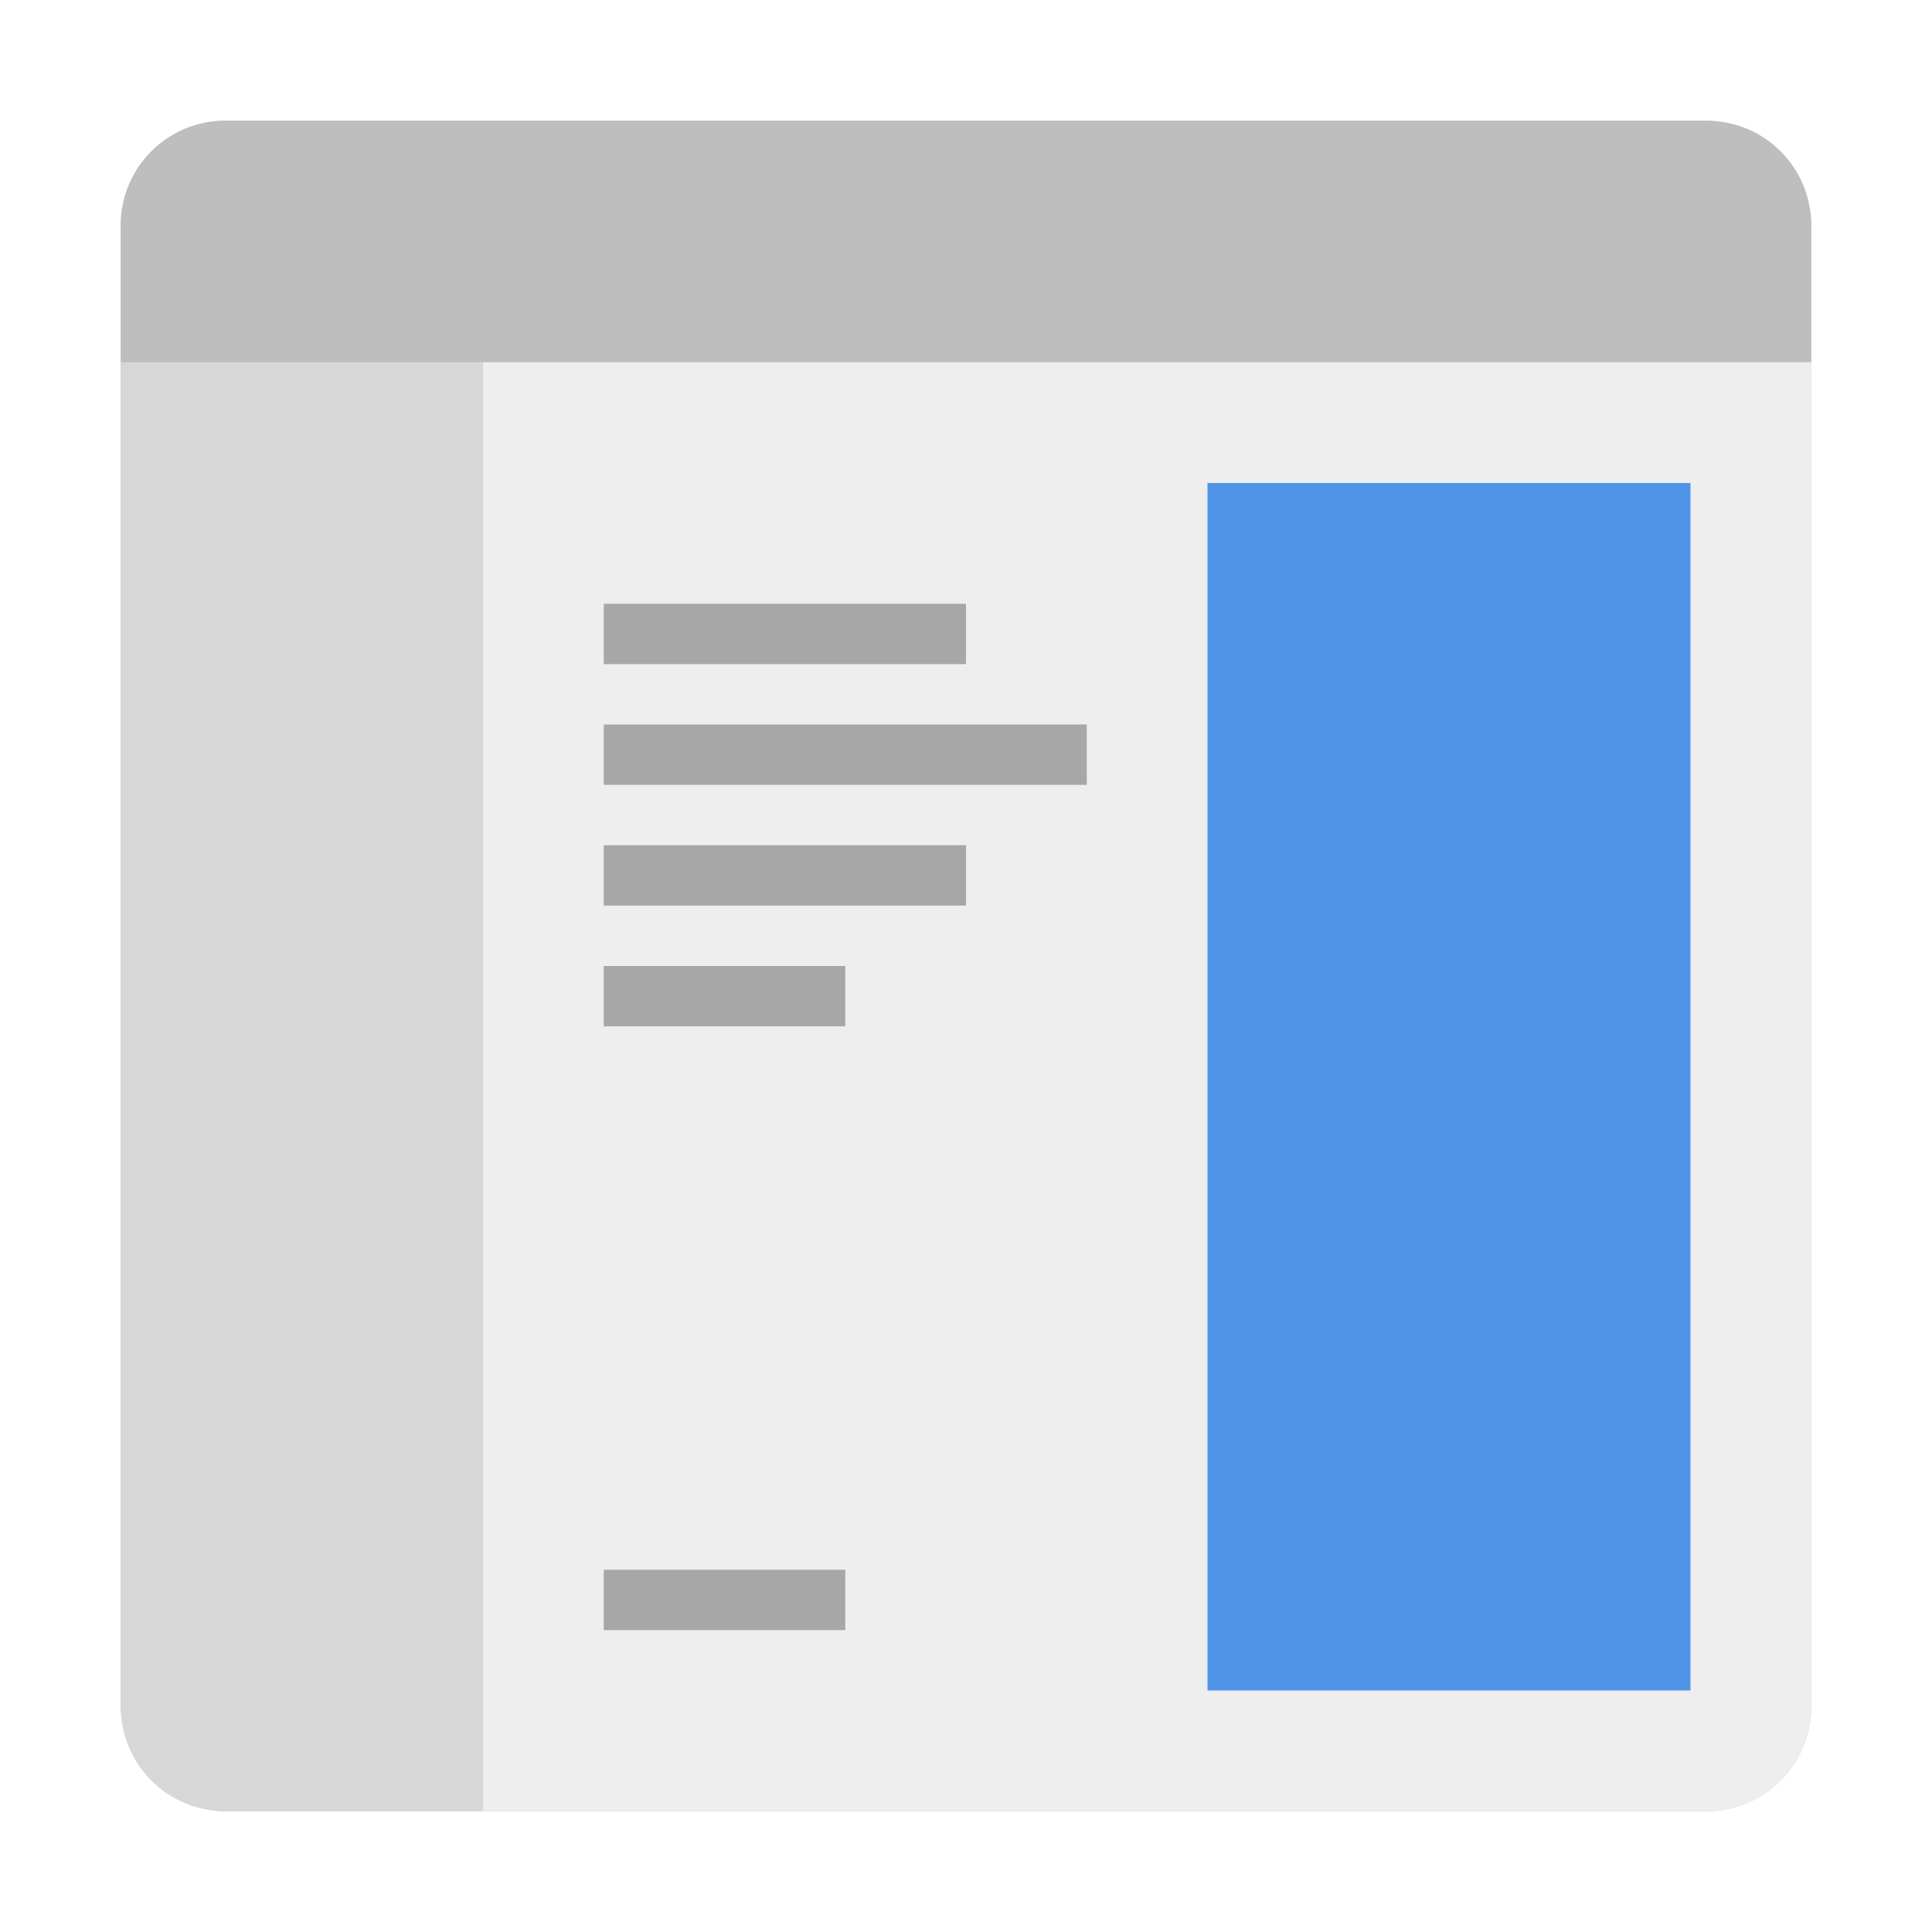 <?xml version="1.0" encoding="UTF-8" standalone="no"?>
<svg
   inkscape:version="1.4 (e7c3feb100, 2024-10-09)"
   sodipodi:docname="preferences-system-windows.svg"
   id="svg24"
   version="1"
   height="32"
   width="32"
   xmlns:inkscape="http://www.inkscape.org/namespaces/inkscape"
   xmlns:sodipodi="http://sodipodi.sourceforge.net/DTD/sodipodi-0.dtd"
   xmlns="http://www.w3.org/2000/svg"
   xmlns:svg="http://www.w3.org/2000/svg"
   xmlns:rdf="http://www.w3.org/1999/02/22-rdf-syntax-ns#"
   xmlns:cc="http://creativecommons.org/ns#"
   xmlns:dc="http://purl.org/dc/elements/1.1/">
  <defs
     id="defs28">
    <filter
       inkscape:collect="always"
       style="color-interpolation-filters:sRGB"
       id="filter1753"
       x="-0.075"
       width="1.15"
       y="-0.075"
       height="1.15">
      <feGaussianBlur
         inkscape:collect="always"
         stdDeviation="0.875"
         id="feGaussianBlur1755" />
    </filter>
  </defs>
  <sodipodi:namedview
     inkscape:document-rotation="0"
     inkscape:current-layer="svg24"
     inkscape:window-maximized="1"
     inkscape:window-y="24"
     inkscape:window-x="0"
     inkscape:cy="17.478796"
     inkscape:cx="20.572388"
     inkscape:zoom="22.627417"
     showgrid="false"
     id="namedview26"
     inkscape:window-height="1014"
     inkscape:window-width="1920"
     inkscape:pageshadow="2"
     inkscape:pageopacity="0"
     guidetolerance="10"
     gridtolerance="10"
     objecttolerance="10"
     borderopacity="1"
     bordercolor="#666666"
     pagecolor="#ffffff"
     showguides="false"
     inkscape:pagecheckerboard="0"
     inkscape:showpageshadow="2"
     inkscape:deskcolor="#d1d1d1" />
  <rect
     id="rect4"
     ry="1.735"
     rx="1.735"
     y="2"
     x="2"
     height="28"
     width="28"
     style="fill:#000000;fill-opacity:1;stroke-width:0.5;filter:url(#filter1753);opacity:0.5" />
  <path
     id="rect4-6-4"
     style="fill:#eeeeee;fill-opacity:1;stroke-width:0.5"
     d="M 3.736,2 C 2.775,2 2,2.773 2,3.734 V 6 28.264 C 2,29.225 2.775,30 3.736,30 H 28.266 C 29.227,30 30,29.225 30,28.264 V 6 3.734 C 30,2.773 29.227,2 28.266,2 Z" />
  <g
     id="g1"
     transform="translate(-9.2569785e-8,1.386)" />
  <path
     id="path1714"
     style="opacity:0.2;fill:#000000;fill-opacity:1;stroke-width:0.5"
     d="M 28.264,2 C 29.225,2 30,2.773 30,3.734 V 6 H 2 V 3.734 C 2,2.773 2.773,2 3.734,2 Z M 28,3 a -1,1 0 0 0 -1,1 -1,1 0 0 0 1,1 -1,1 0 0 0 1,-1 -1,1 0 0 0 -1,-1 z m -2.5,0 a -1,1 0 0 0 -1,1 -1,1 0 0 0 1,1 -1,1 0 0 0 1,-1 -1,1 0 0 0 -1,-1 z M 23,3 a -1,1 0 0 0 -1,1 -1,1 0 0 0 1,1 -1,1 0 0 0 1,-1 -1,1 0 0 0 -1,-1 z" />
  <rect
     style="opacity:1;fill:#4f94e7;fill-opacity:1;stroke:none;stroke-width:0.607"
     id="rect1-5-1"
     width="8"
     height="20"
     x="20"
     y="8"
     rx="0"
     ry="0" />
  <rect
     style="opacity:0.3;fill:#000000;fill-opacity:1;stroke:none;stroke-width:0.118"
     id="rect1-5-1-5"
     width="6"
     height="1"
     x="10"
     y="10"
     rx="0"
     ry="0" />
  <rect
     style="opacity:0.3;fill:#000000;fill-opacity:1;stroke:none;stroke-width:0.136"
     id="rect1-5-1-5-5"
     width="8"
     height="1"
     x="10"
     y="12"
     rx="0"
     ry="0" />
  <rect
     style="opacity:0.3;fill:#000000;fill-opacity:1;stroke:none;stroke-width:0.118"
     id="rect1-5-1-5-2"
     width="6"
     height="1"
     x="10"
     y="14"
     rx="0"
     ry="0" />
  <rect
     style="opacity:0.3;fill:#000000;fill-opacity:1;stroke:none;stroke-width:0.096"
     id="rect1-5-1-5-5-9"
     width="4"
     height="1"
     x="10"
     y="16"
     rx="0"
     ry="0" />
  <rect
     style="opacity:0.3;fill:#000000;fill-opacity:1;stroke:none;stroke-width:0.096"
     id="rect1-5-1-5-5-9-2"
     width="4"
     height="1"
     x="10"
     y="26"
     rx="0"
     ry="0" />
  <path
     id="rect4-6-4-3"
     style="fill:#000000;fill-opacity:1;stroke-width:0.5;opacity:0.1"
     d="M 2,6 V 28.264 C 2,29.225 2.775,30 3.736,30 h 4.264 V 6 Z" />
</svg>
